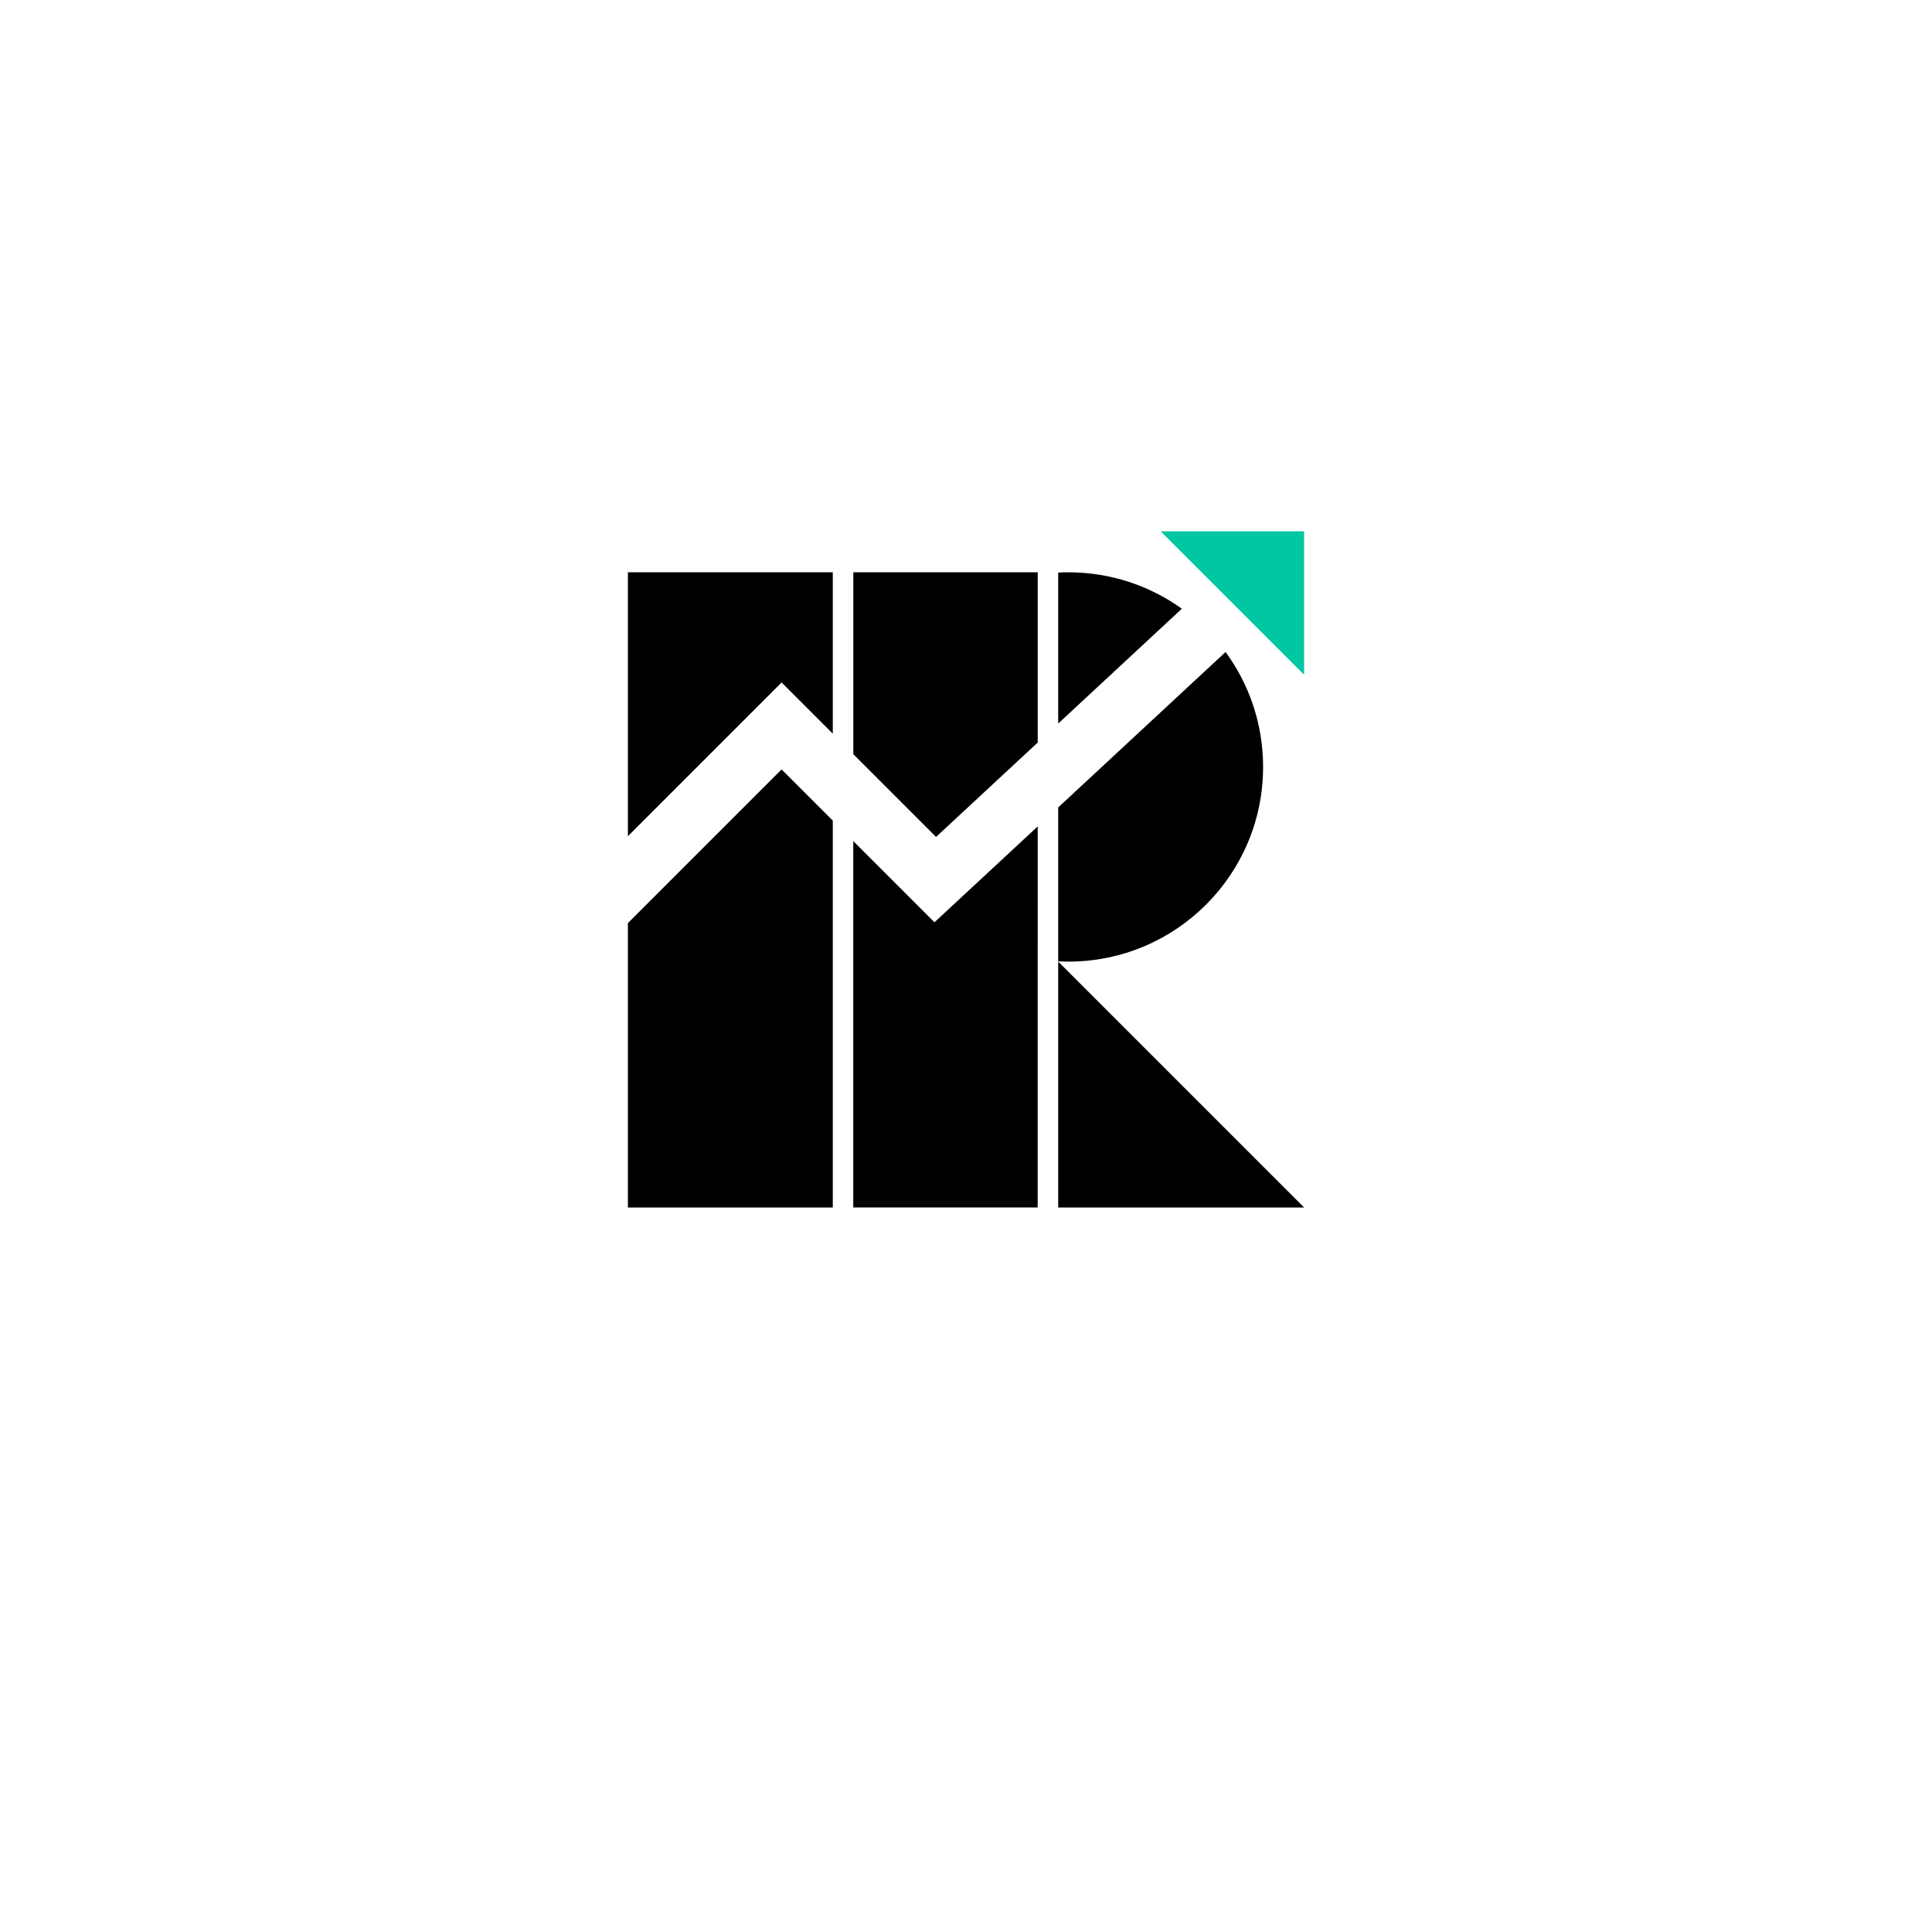 <svg fill="none" height="40" viewBox="0 0 40 40" width="40" xmlns="http://www.w3.org/2000/svg" xmlns:xlink="http://www.w3.org/1999/xlink"><filter id="a" color-interpolation-filters="sRGB" filterUnits="userSpaceOnUse" height="40" width="40" x="0" y="0"><feFlood flood-opacity="0" result="BackgroundImageFix"/><feColorMatrix in="SourceAlpha" result="hardAlpha" type="matrix" values="0 0 0 0 0 0 0 0 0 0 0 0 0 0 0 0 0 0 127 0"/><feOffset dy="2"/><feGaussianBlur stdDeviation="2"/><feComposite in2="hardAlpha" operator="out"/><feColorMatrix type="matrix" values="0 0 0 0 0 0 0 0 0 0 0 0 0 0 0 0 0 0 0.15 0"/><feBlend in2="BackgroundImageFix" mode="normal" result="effect1_dropShadow_405_57"/><feBlend in="SourceGraphic" in2="effect1_dropShadow_405_57" mode="normal" result="shape"/></filter><g filter="url(#a)"><rect fill="#fff" height="32" rx="16" width="32" x="4" y="2"/></g><path d="m21.909 25h5.091l-5.091-5.091z" fill="#000"/><path d="m27 11h-2.97l2.97 2.97z" fill="#00c6a2"/><g clip-rule="evenodd" fill="#000" fill-rule="evenodd"><path d="m22.121 19.909c-.071 0-.142-.002-.212-.005v-3.187l3.465-3.218c.489.667.777 1.49.777 2.38 0 2.226-1.804 4.03-4.03 4.03zm2.348-7.306-2.56 2.377v-3.126c.07-.004.141-.005.212-.005.876 0 1.687.28 2.348.754z"/><path d="m21.485 11.848h-3.818v3.767l1.713 1.713 2.105-1.955zm0 5.262-2.138 1.985-1.681-1.681v7.585h3.818z"/><path d="m17.242 11.848h-4.242v5.464l3.182-3.182 1.06 1.06zm0 5.142-1.06-1.06-3.182 3.182v5.888h4.242z"/></g></svg>